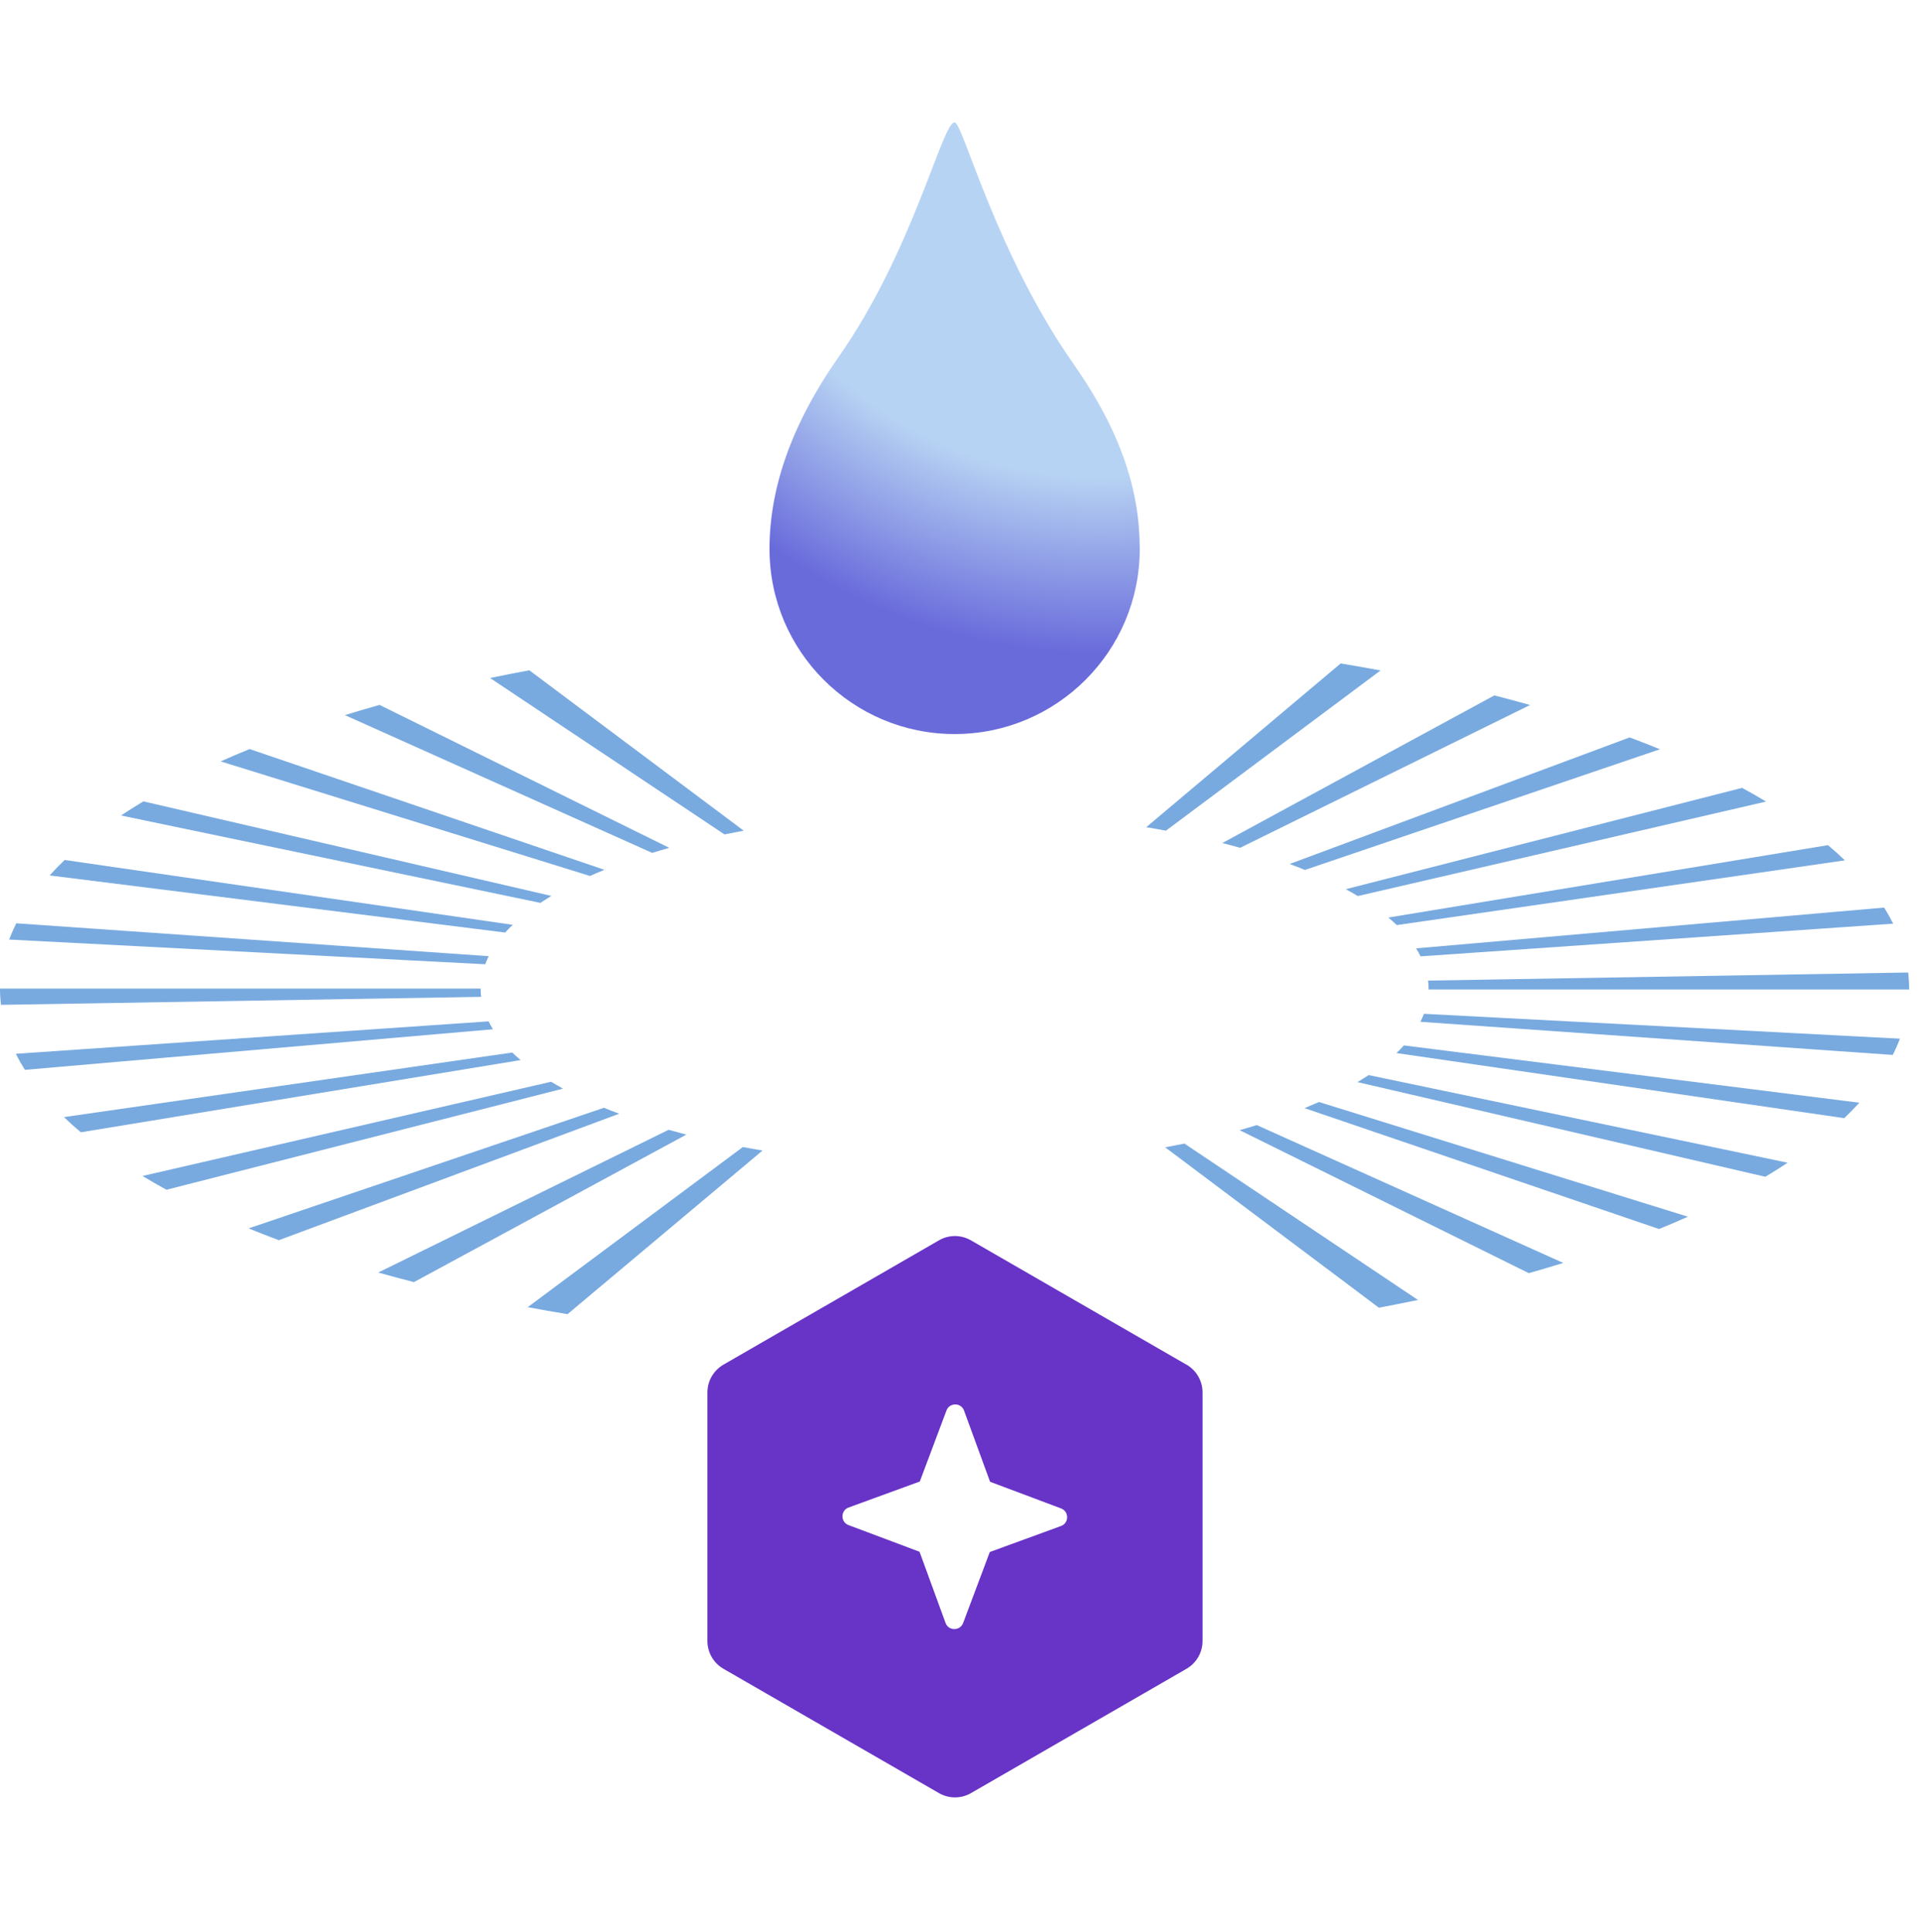 <?xml version="1.0" encoding="UTF-8"?>
<svg id="Layer_2" data-name="Layer 2" xmlns="http://www.w3.org/2000/svg" xmlns:xlink="http://www.w3.org/1999/xlink" viewBox="0 0 216.15 217.5">
  <defs>
    <style>
      .cls-1 {
        fill: none;
      }

      .cls-1, .cls-2, .cls-3, .cls-4 {
        stroke-width: 0px;
      }

      .cls-2 {
        fill: url(#radial-gradient);
      }

      .cls-3 {
        fill: #78aae0;
      }

      .cls-4 {
        fill: #6833c7;
      }
    </style>
    <radialGradient id="radial-gradient" cx="123.8" cy="10.35" fx="123.8" fy="10.35" r="90.26" gradientUnits="userSpaceOnUse">
      <stop offset=".48" stop-color="#b7d3f3"/>
      <stop offset=".7" stop-color="#696bdb"/>
    </radialGradient>
  </defs>
  <g id="Layer_1-2" data-name="Layer 1">
    <g>
      <rect class="cls-1" x=".15" width="216" height="217.5"/>
      <g>
        <path class="cls-4" d="M133.56,153.65l-24.25-13.99c-1.12-.65-2.5-.65-3.61,0l-24.25,13.99c-1.12.65-1.81,1.84-1.81,3.13v27.99c0,1.29.69,2.49,1.81,3.13l24.25,13.99c1.12.65,2.5.65,3.62,0l24.25-13.99c1.12-.65,1.81-1.84,1.81-3.13v-27.99c0-1.29-.69-2.49-1.81-3.13ZM119.45,171.82l-8.02,2.93-3,7.99c-.35.92-1.65.91-1.98,0l-2.93-8.02-7.99-3c-.92-.34-.91-1.65,0-1.98l8.02-2.93,3-7.99c.34-.92,1.65-.91,1.98,0l2.93,8.02,7.99,3c.92.34.91,1.65,0,1.98Z"/>
        <g>
          <path class="cls-3" d="M155.42,75.49l-24.16,18.04c-.73-.14-1.48-.27-2.22-.39l21.89-18.44c1.5.25,3.01.51,4.49.79Z"/>
          <path class="cls-3" d="M83.72,93.53c-.74.14-1.46.28-2.16.42l-26.39-17.61c1.44-.3,2.92-.59,4.42-.87l24.12,18.05Z"/>
          <path class="cls-3" d="M172.25,79.38l-32.64,16.08c-.66-.18-1.33-.37-2-.54l30.62-16.62c1.35.35,2.7.71,4.02,1.08Z"/>
          <path class="cls-3" d="M75.35,95.46c-.66.18-1.3.38-1.93.57l-34.59-15.51c1.26-.39,2.58-.78,3.9-1.15l32.61,16.09Z"/>
          <path class="cls-3" d="M186.88,84.36l-39.97,13.59c-.55-.22-1.13-.45-1.72-.67l38.27-14.25c1.16.43,2.31.88,3.41,1.33Z"/>
          <path class="cls-3" d="M68.04,97.94c-.55.22-1.1.46-1.62.69l-41.58-12.9c1.06-.47,2.15-.94,3.26-1.39l39.95,13.6Z"/>
          <path class="cls-3" d="M198.83,90.25l-45.97,10.64c-.44-.26-.89-.52-1.36-.77l44.62-11.41c.93.5,1.84,1.02,2.71,1.55Z"/>
          <path class="cls-3" d="M62.09,100.87c-.43.26-.85.52-1.25.79l-47.22-9.84c.81-.54,1.66-1.07,2.52-1.59l45.95,10.65Z"/>
          <path class="cls-3" d="M207.7,96.87l-50.45,7.29c-.3-.28-.61-.57-.95-.85l49.49-8.15c.67.56,1.31,1.14,1.9,1.71Z"/>
          <path class="cls-3" d="M57.71,104.14c-.3.28-.58.58-.84.86l-51.28-6.43c.52-.58,1.09-1.17,1.69-1.74l50.43,7.3Z"/>
          <path class="cls-3" d="M213.13,104l-53.2,3.68c-.15-.3-.32-.6-.51-.9l52.69-4.59c.38.6.72,1.21,1.02,1.81Z"/>
          <path class="cls-3" d="M55.02,107.66c-.15.3-.28.6-.4.91l-53.59-2.78c.23-.61.5-1.22.8-1.83l53.18,3.7Z"/>
          <path class="cls-3" d="M214.94,111.34v.07s-54.11,0-54.11,0v-.07c0-.31-.02-.62-.06-.93l54.05-.91c.07.61.11,1.23.11,1.84Z"/>
          <path class="cls-3" d="M54.11,111.34c0,.3.02.6.05.9L.11,113.14C.04,112.55,0,111.94,0,111.34v-.03s54.11,0,54.11,0v.03Z"/>
          <path class="cls-3" d="M213.89,116.95c-.23.61-.5,1.23-.81,1.83l-53.17-3.73c.15-.3.28-.6.4-.9l53.58,2.8Z"/>
          <path class="cls-3" d="M55.5,115.89l-52.7,4.57c-.37-.6-.72-1.21-1.01-1.81l53.21-3.65c.15.3.32.6.5.9Z"/>
          <path class="cls-3" d="M209.32,124.16c-.53.58-1.1,1.17-1.7,1.74l-50.41-7.33c.3-.28.58-.57.84-.86l51.27,6.45Z"/>
          <path class="cls-3" d="M58.61,119.36l-49.51,8.13c-.67-.56-1.31-1.14-1.9-1.71l50.47-7.27c.29.28.61.57.94.85Z"/>
          <path class="cls-3" d="M201.26,130.91c-.8.53-1.65,1.07-2.52,1.59l-45.92-10.66c.43-.26.85-.52,1.26-.79l47.19,9.87Z"/>
          <path class="cls-3" d="M63.4,122.57l-44.66,11.39c-.93-.51-1.84-1.03-2.7-1.55l46-10.61c.43.26.89.52,1.35.78Z"/>
          <path class="cls-3" d="M190.03,136.99c-1.05.47-2.15.94-3.26,1.39l-39.91-13.61c.56-.23,1.1-.46,1.63-.69l41.55,12.92Z"/>
          <path class="cls-3" d="M69.71,125.4l-38.32,14.24c-1.16-.43-2.3-.88-3.4-1.33l40-13.58c.56.23,1.13.45,1.72.67Z"/>
          <path class="cls-3" d="M176,142.2c-1.27.39-2.58.78-3.89,1.15l-32.56-16.1c.65-.18,1.3-.38,1.94-.57l34.52,15.53Z"/>
          <path class="cls-3" d="M77.27,127.75l-30.67,16.61c-1.36-.35-2.71-.71-4.02-1.08l32.69-16.07c.65.18,1.32.36,2,.54Z"/>
          <path class="cls-3" d="M159.65,146.37c-1.45.3-2.94.59-4.42.87l-24.06-18.06c.72-.13,1.45-.28,2.17-.42l26.31,17.62Z"/>
          <path class="cls-3" d="M85.85,129.54l-21.96,18.43c-1.5-.25-3.01-.51-4.48-.79l24.22-18.03c.73.14,1.48.27,2.22.39Z"/>
        </g>
        <path class="cls-2" d="M128.31,61.81c0,11.51-9.33,20.84-20.84,20.84s-20.84-9.33-20.84-20.84c0-6.67,2.34-13.84,7.78-21.62,8.45-12.07,11.66-26.43,13.06-26.41.94.02,4.57,14.61,13.38,27.19,5.44,7.77,7.46,14.39,7.46,20.84Z"/>
      </g>
    </g>
  </g>
</svg>